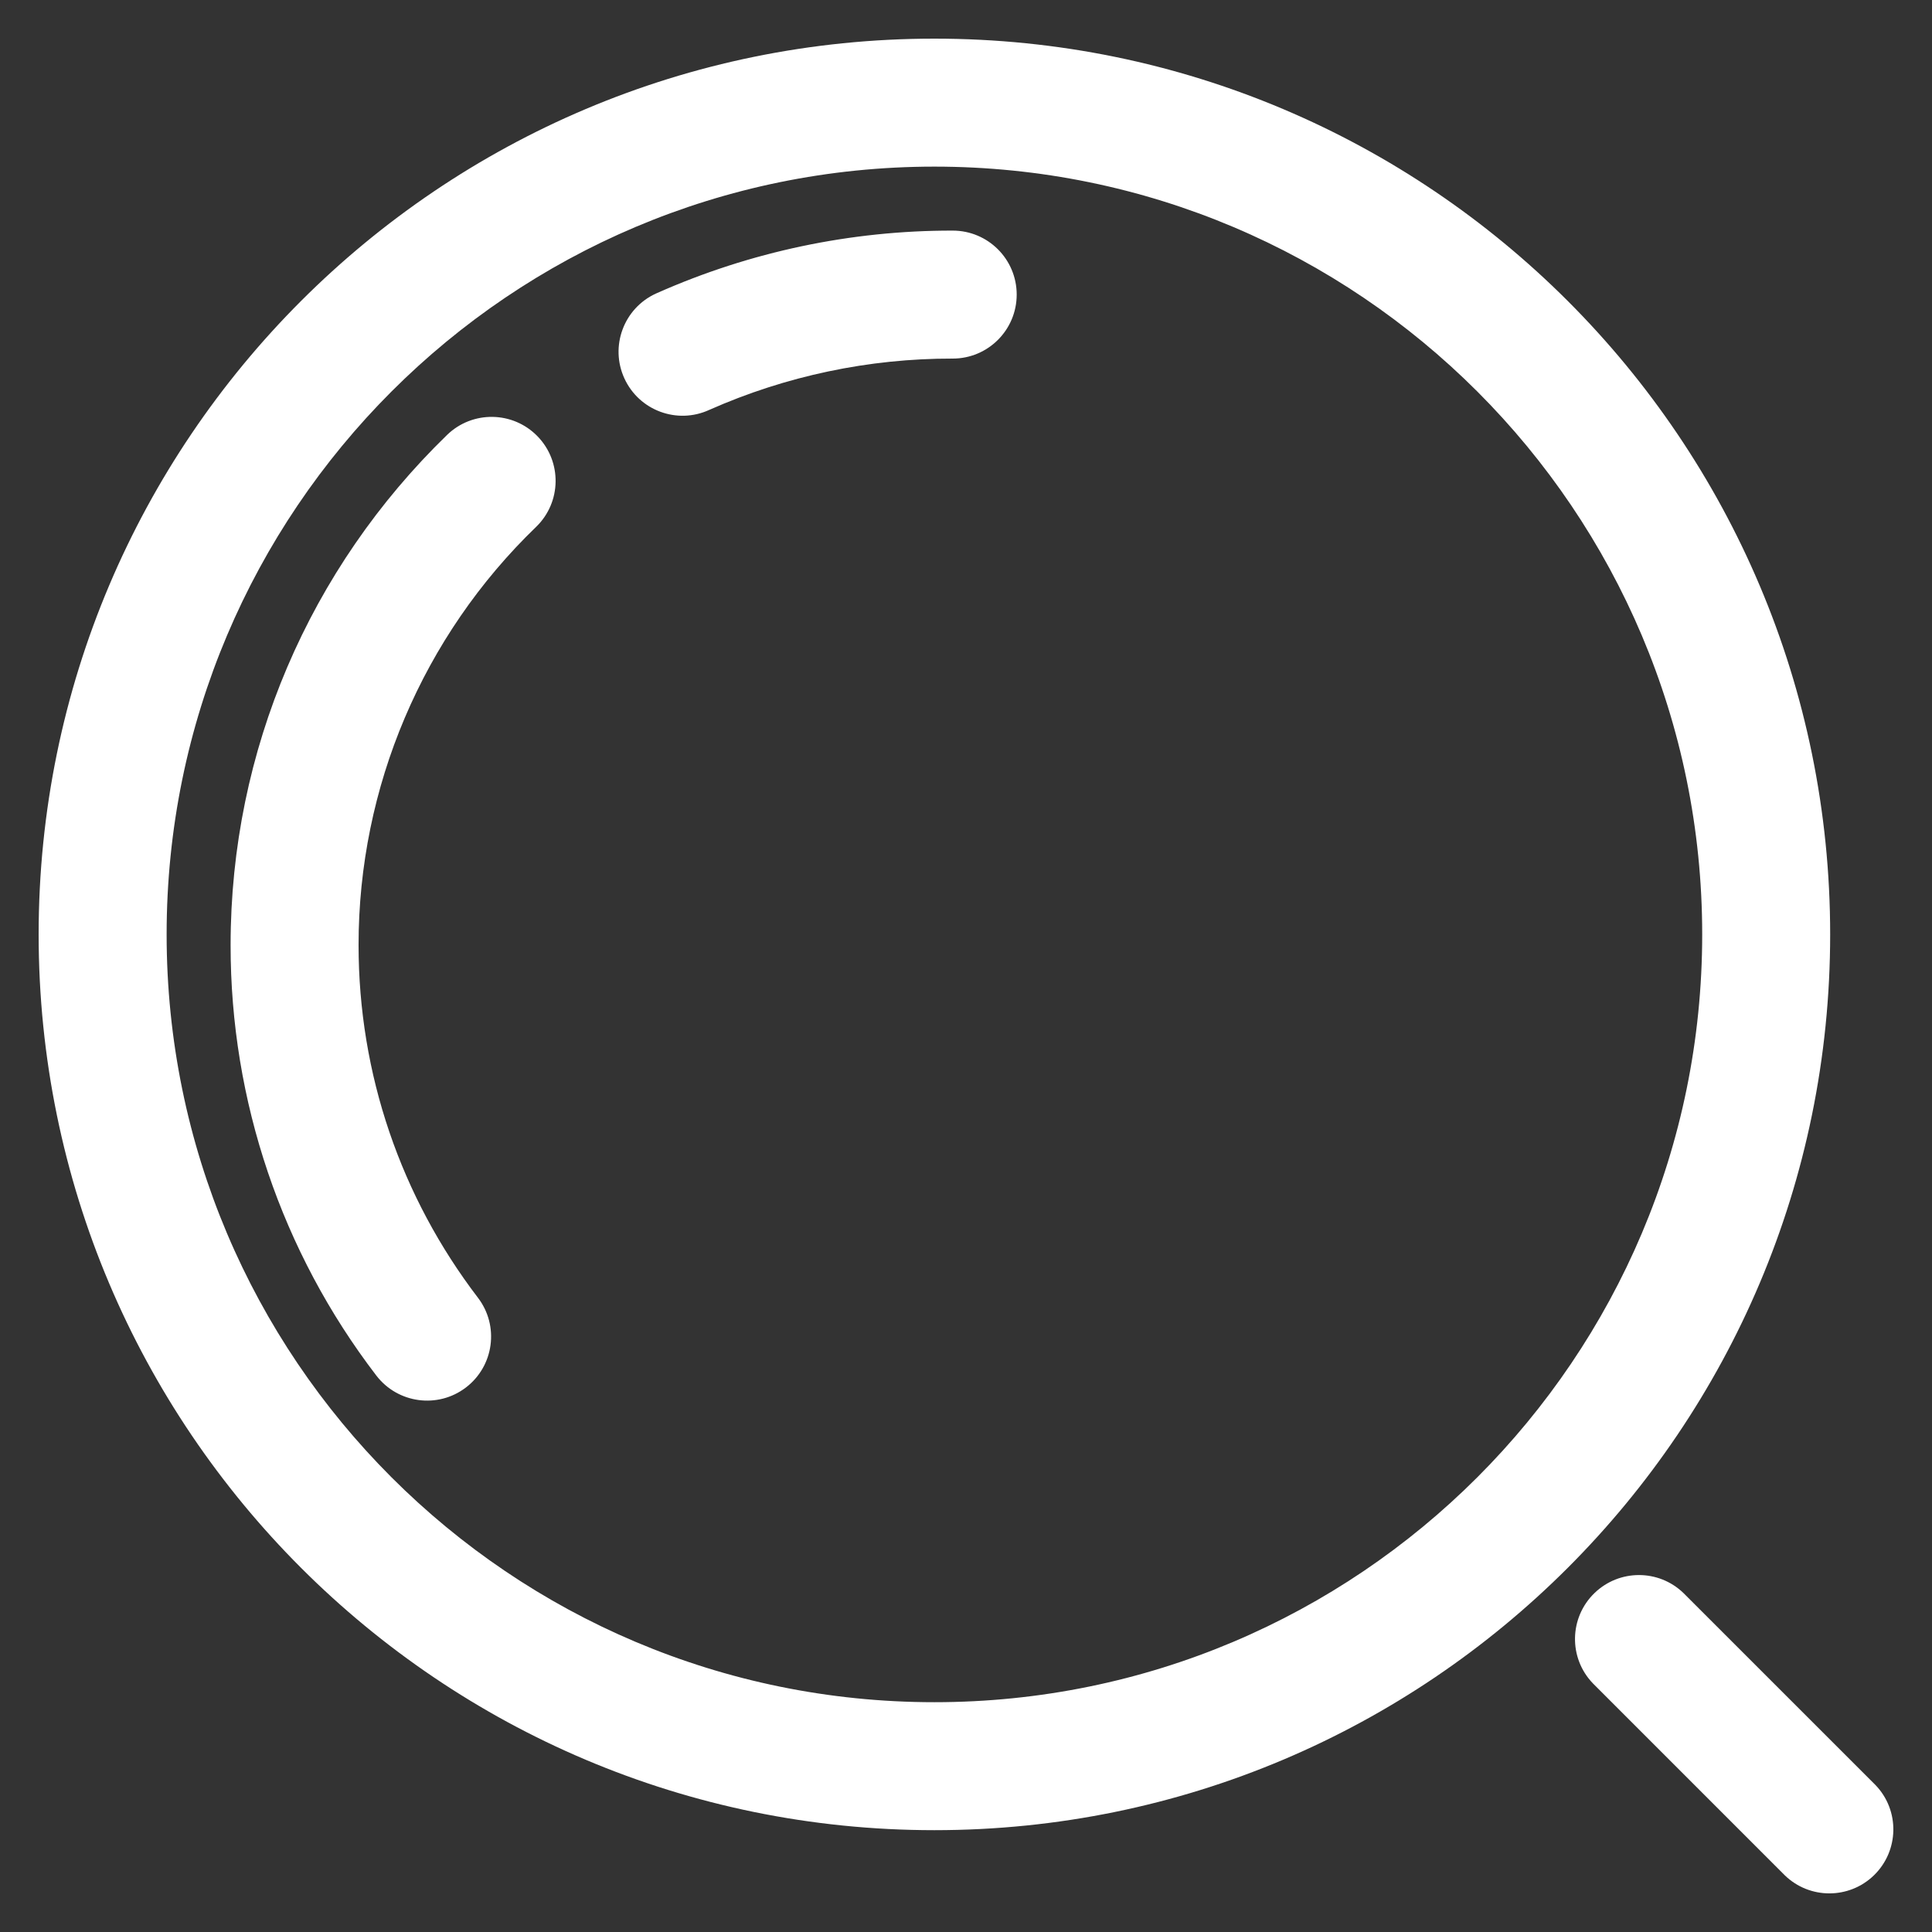 <?xml version="1.0" encoding="utf-8"?>
<!-- Generator: Adobe Illustrator 16.0.0, SVG Export Plug-In . SVG Version: 6.00 Build 0)  -->
<!DOCTYPE svg PUBLIC "-//W3C//DTD SVG 1.1//EN" "http://www.w3.org/Graphics/SVG/1.1/DTD/svg11.dtd">
<svg version="1.1" id="图层_1" xmlns="http://www.w3.org/2000/svg" xmlns:xlink="http://www.w3.org/1999/xlink" x="0px" y="0px"
	 width="200px" height="200px" viewBox="0 0 200 200" enable-background="new 0 0 200 200" xml:space="preserve">
<rect x="0" y="0" width="200" height="200" fill="#333333" stroke="none"/>
<path fill="#FFFFFF" d="M96.729,189.459C45.518,189.459,4,147.941,4,96.73C4,45.519,45.518,4,96.729,4
	c51.212,0,92.729,41.518,92.729,92.729C189.458,147.939,147.941,189.459,96.729,189.459z M96.729,176.211
	c43.897,0,79.482-35.588,79.482-79.481c0-43.894-35.587-79.481-79.482-79.481c-43.894,0-79.48,35.588-79.48,79.481
	C17.249,140.625,52.835,176.211,96.729,176.211z M46.278,45.026c2.627-2.548,6.821-2.485,9.369,0.142
	c2.547,2.626,2.483,6.821-0.143,9.369l0,0C43.751,65.872,37.113,81.5,37.119,97.829c0,13.364,4.378,26.063,12.36,36.515
	c2.22,2.908,1.662,7.064-1.246,9.287c-2.908,2.223-7.065,1.66-9.285-1.246c-9.794-12.785-15.092-28.449-15.076-44.556
	C23.873,77.699,32.045,58.843,46.278,45.026z M98.625,23.872c3.657,0,6.623,2.966,6.623,6.623c0,3.66-2.966,6.625-6.623,6.625l0,0
	c-8.681-0.016-17.267,1.794-25.202,5.312c-3.324,1.527-7.257,0.07-8.784-3.254c-1.527-3.324-0.071-7.256,3.252-8.784
	c0.053-0.024,0.105-0.048,0.16-0.071C77.676,26.054,88.094,23.855,98.625,23.872z M164.904,174.27
	c-2.543-2.631-2.469-6.82,0.162-9.361c2.564-2.48,6.638-2.48,9.203,0l19.871,19.867c2.541,2.629,2.467,6.822-0.162,9.367
	c-2.567,2.479-6.64,2.479-9.205,0L164.904,174.27z"/>
</svg>
